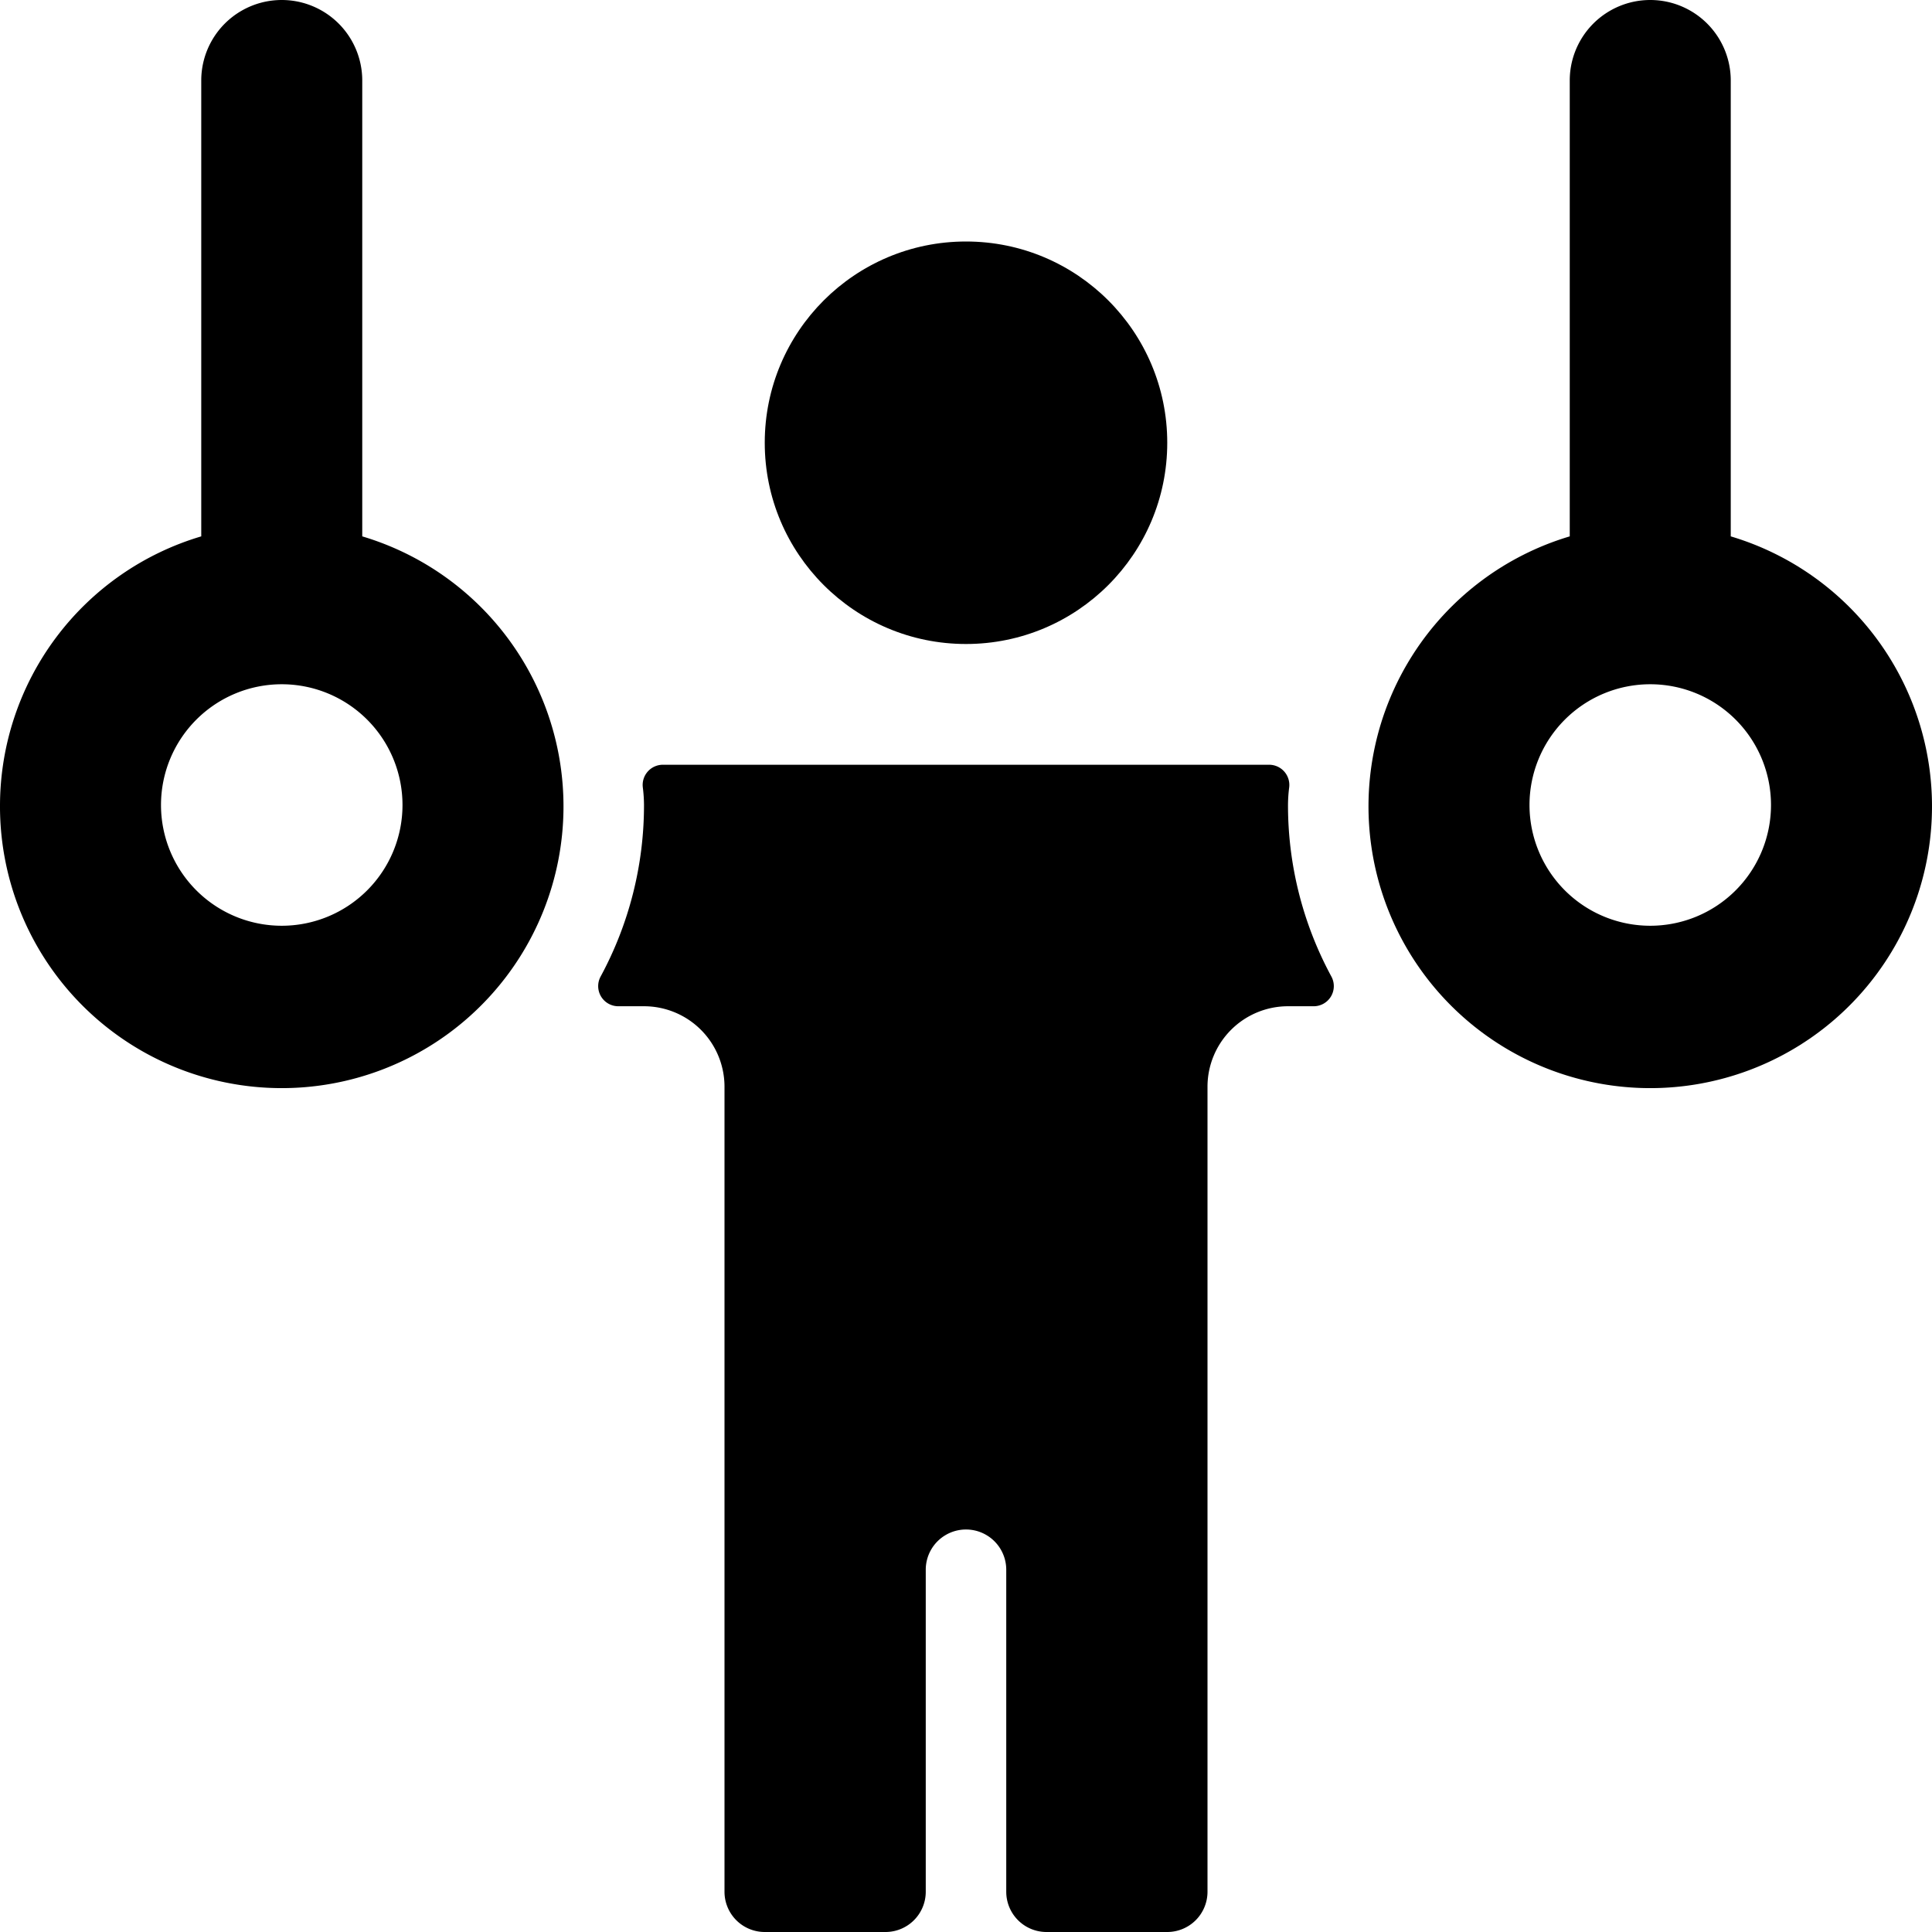 <svg id="Bold" xmlns="http://www.w3.org/2000/svg" viewBox="0 0 24 24"><title>gymnastics-acrobatic-hanging-person</title><circle cx="12" cy="5.5" r="2.5"/><path d="M16.015,9.779a.251.251,0,0,0-.249-.279H8.234a.251.251,0,0,0-.249.279A1.8,1.8,0,0,1,8,10a4.469,4.469,0,0,1-.539,2.131.25.25,0,0,0,.22.369H8a1,1,0,0,1,1,1v10a.5.5,0,0,0,.5.5H11a.5.5,0,0,0,.5-.5v-4a.5.5,0,0,1,1,0v4a.5.5,0,0,0,.5.5h1.5a.5.5,0,0,0,.5-.5v-10a1,1,0,0,1,1-1h.319a.25.25,0,0,0,.22-.369A4.469,4.469,0,0,1,16,10,1.8,1.8,0,0,1,16.015,9.779Z"/><path d="M0,10A3.5,3.5,0,1,0,4.5,6.663V1a1,1,0,0,0-2,0V6.663A3.494,3.494,0,0,0,0,10Zm5,0A1.5,1.5,0,1,1,3.5,8.5,1.5,1.5,0,0,1,5,10Z"/><path d="M19.5,6.663a3.5,3.5,0,1,0,2,0V1a1,1,0,0,0-2,0Zm1,1.837A1.5,1.5,0,1,1,19,10,1.5,1.5,0,0,1,20.5,8.5Z"/></svg>